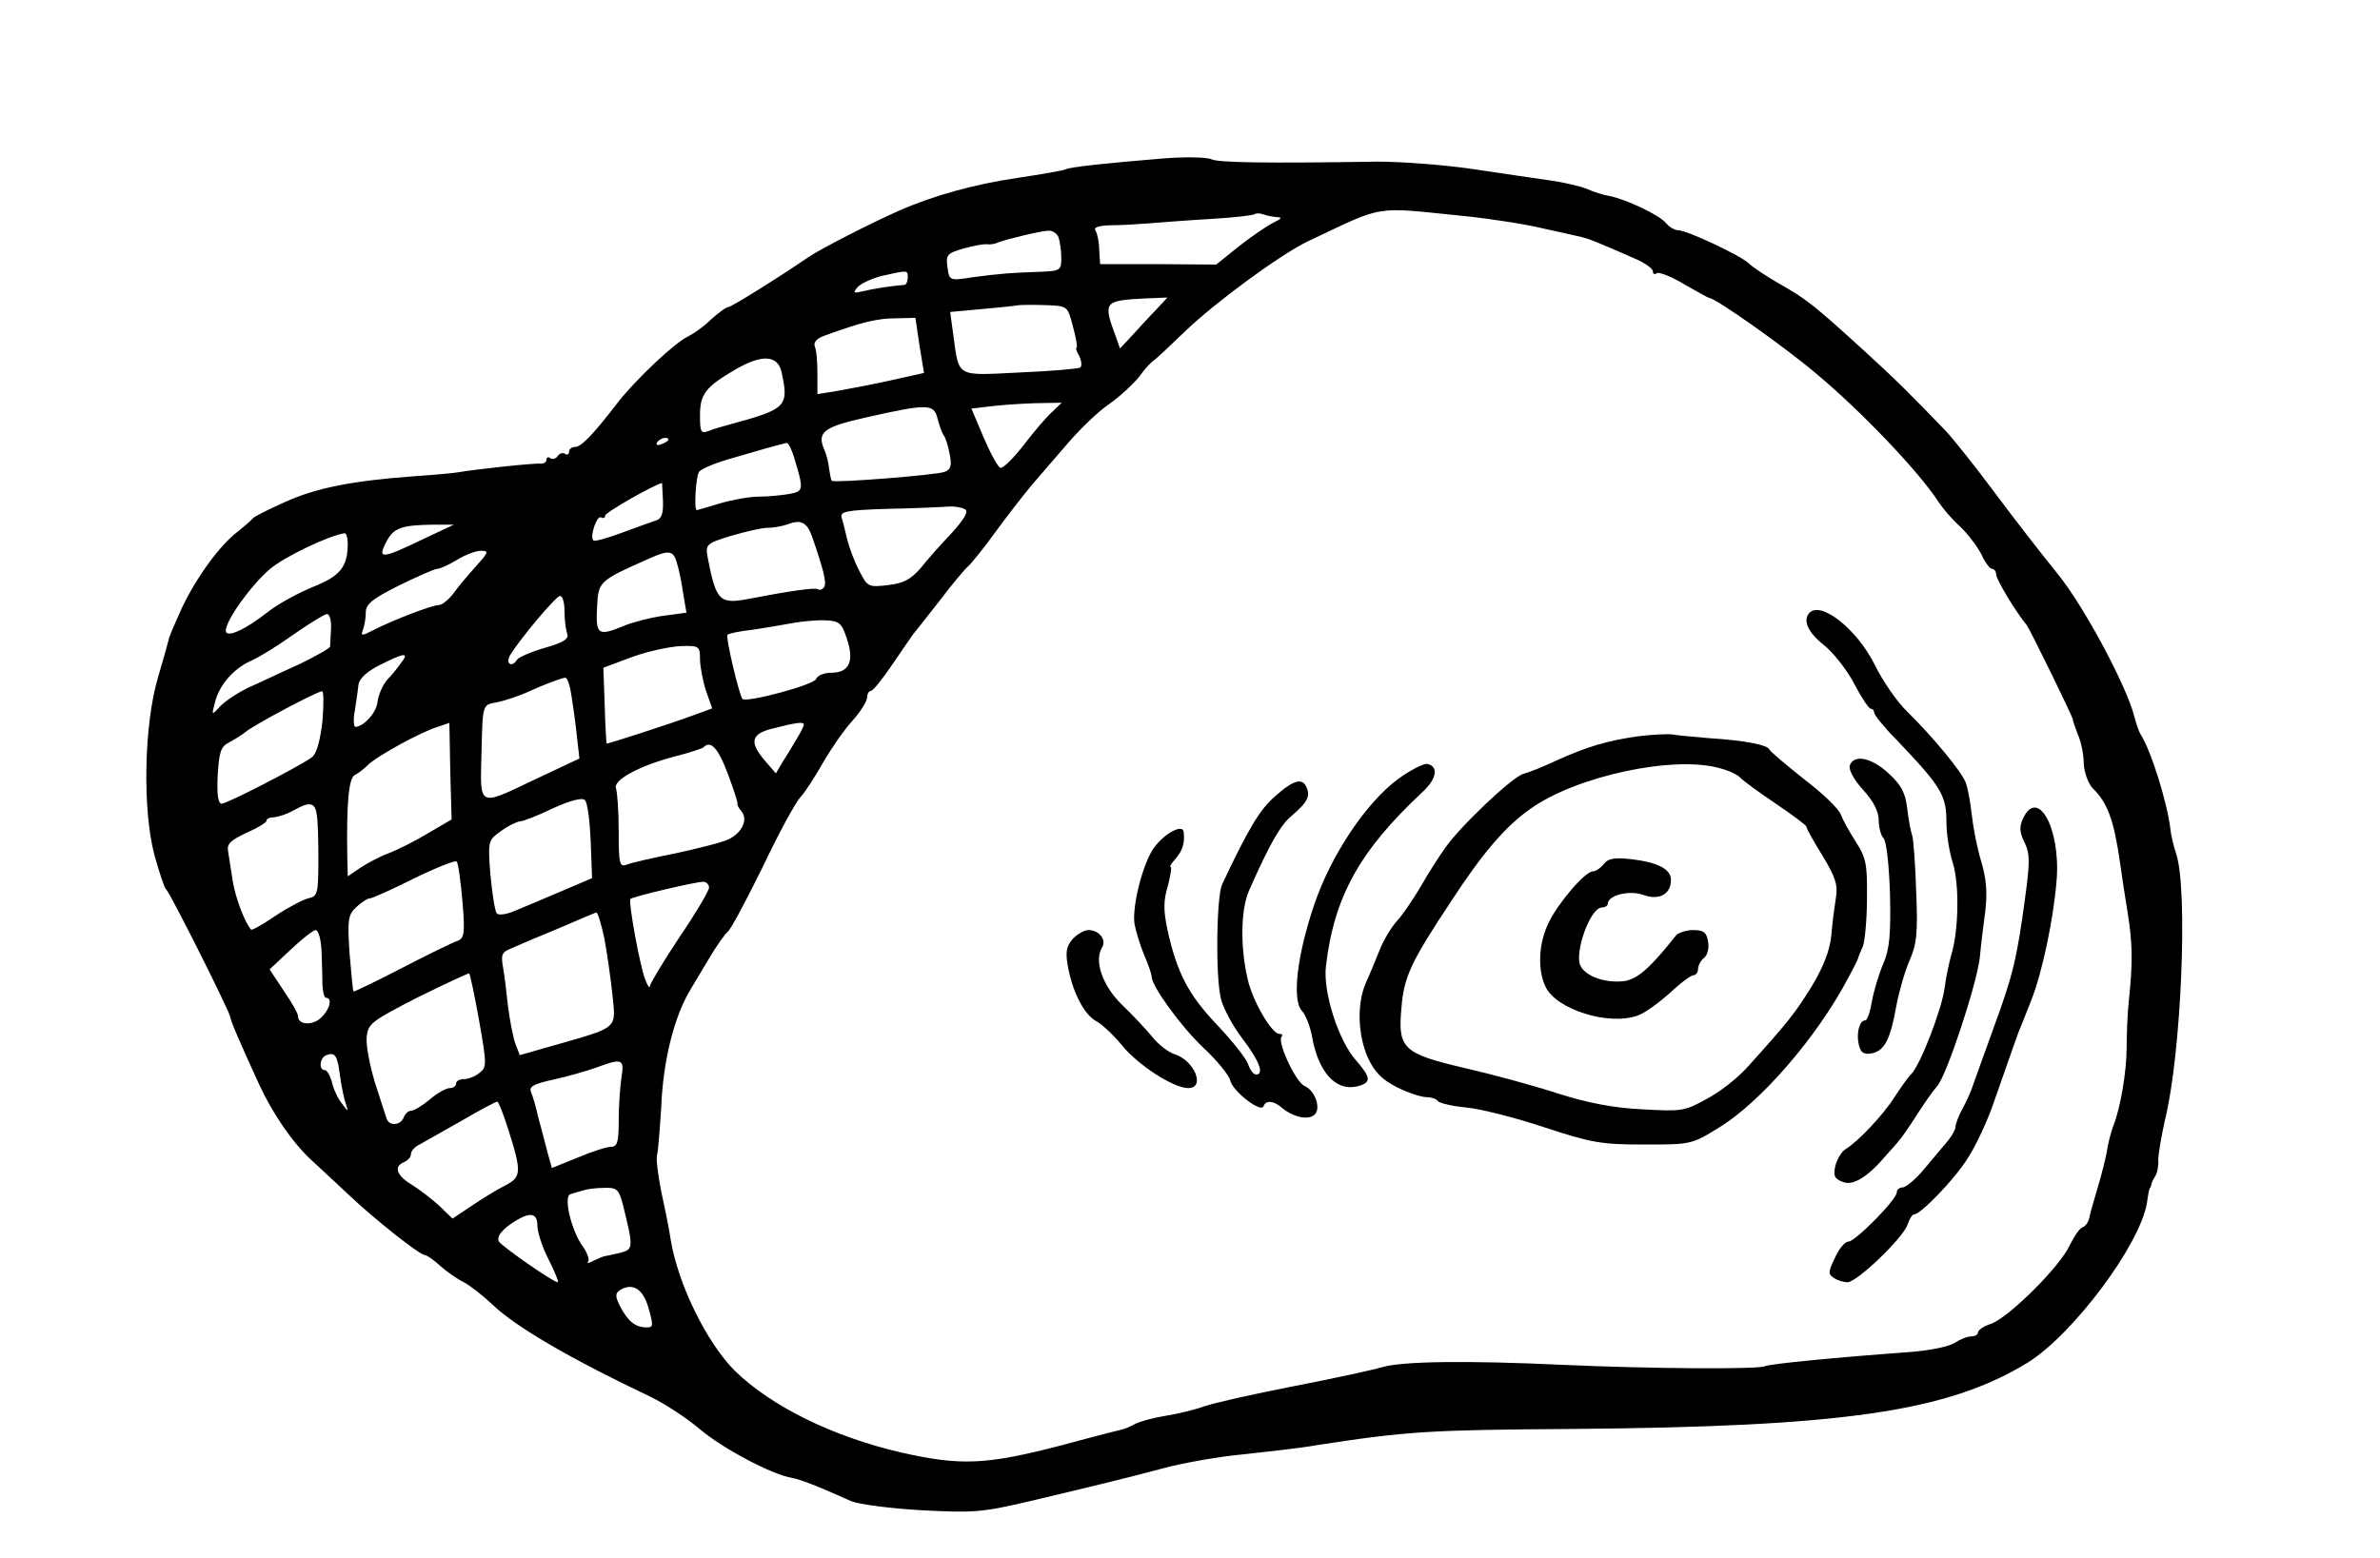 <?xml version="1.0" standalone="no"?>
<!DOCTYPE svg PUBLIC "-//W3C//DTD SVG 20010904//EN"
 "http://www.w3.org/TR/2001/REC-SVG-20010904/DTD/svg10.dtd">
<svg version="1.0" xmlns="http://www.w3.org/2000/svg"
 width="527pt" height="345pt" viewBox="0 0 527 345"
 preserveAspectRatio="xMidYMid meet">
<g transform="translate(0,345) scale(0.1,-0.1)"
fill="#000000" stroke="none">
<path d="M2575 3099 c-122 -10 -207 -19 -215 -24 -4 -2 -52 -11 -107 -19 -95
-14 -186 -39 -263 -73 -59 -26 -171 -83 -199 -102 -75 -51 -172 -111 -178
-111 -5 0 -21 -12 -38 -27 -16 -16 -39 -32 -51 -38 -29 -13 -118 -97 -158
-149 -53 -69 -79 -96 -93 -96 -7 0 -13 -5 -13 -11 0 -5 -4 -8 -9 -4 -5 3 -12
1 -16 -5 -4 -6 -11 -8 -16 -5 -5 4 -9 2 -9 -3 0 -6 -6 -9 -12 -9 -14 2 -149
-13 -183 -19 -11 -2 -56 -6 -100 -9 -136 -10 -216 -26 -284 -57 -36 -16 -68
-32 -71 -36 -3 -4 -18 -17 -33 -29 -41 -31 -92 -102 -124 -169 -15 -33 -28
-63 -29 -69 -1 -5 -12 -44 -24 -85 -31 -104 -35 -292 -8 -394 11 -39 22 -73
26 -76 8 -6 142 -273 142 -283 0 -7 24 -62 63 -147 29 -64 74 -130 116 -169
20 -18 58 -54 85 -79 57 -54 156 -132 167 -132 4 0 19 -10 33 -23 13 -12 37
-29 53 -37 15 -8 44 -31 64 -50 51 -49 175 -121 350 -204 31 -15 80 -47 108
-71 51 -43 158 -100 203 -108 21 -4 55 -17 133 -52 17 -7 86 -16 155 -20 115
-6 134 -5 240 20 139 33 202 48 300 74 41 11 120 25 175 30 55 6 127 14 160
20 201 31 251 34 566 36 601 5 831 38 1009 147 100 62 249 261 264 354 2 16 5
30 6 32 2 1 3 5 4 10 1 4 5 12 9 18 4 7 7 23 6 35 0 13 7 53 15 89 36 146 51
506 25 588 -6 18 -12 43 -13 55 -7 60 -44 178 -67 212 -3 6 -9 22 -13 38 -16
65 -110 242 -169 315 -34 42 -98 124 -141 182 -43 58 -92 119 -107 135 -80 83
-112 115 -180 177 -114 104 -130 116 -188 149 -30 17 -61 38 -69 46 -18 17
-136 73 -156 73 -7 0 -20 7 -27 16 -15 18 -89 53 -126 60 -12 2 -35 9 -50 16
-16 6 -50 14 -78 18 -27 4 -104 15 -170 25 -66 10 -163 17 -215 17 -252 -4
-351 -2 -367 5 -10 5 -58 6 -108 2z m672 -128 c57 -6 133 -18 170 -27 38 -8
76 -17 85 -19 16 -4 30 -9 121 -49 20 -9 37 -21 37 -27 0 -6 4 -8 9 -4 5 3 33
-8 61 -25 28 -16 53 -30 55 -30 13 0 164 -106 236 -167 101 -84 229 -219 271
-284 9 -14 30 -39 48 -55 17 -16 38 -44 47 -61 8 -18 19 -33 24 -33 5 0 9 -6
9 -12 0 -11 42 -81 68 -113 8 -11 102 -203 102 -209 0 -3 5 -17 11 -33 7 -15
13 -44 13 -64 1 -20 10 -44 19 -54 34 -33 48 -71 62 -170 3 -22 10 -69 16
-105 11 -68 12 -111 3 -195 -3 -27 -5 -75 -5 -105 0 -54 -14 -136 -30 -175 -4
-11 -10 -33 -13 -50 -2 -16 -12 -55 -21 -85 -9 -30 -18 -62 -19 -69 -2 -8 -8
-17 -14 -19 -7 -2 -19 -20 -29 -40 -21 -47 -135 -160 -174 -174 -16 -5 -29
-14 -29 -19 0 -5 -7 -9 -15 -9 -9 0 -26 -7 -38 -15 -13 -8 -58 -17 -103 -20
-153 -11 -307 -26 -316 -31 -11 -7 -246 -6 -447 3 -214 10 -355 8 -400 -5 -20
-6 -107 -25 -195 -42 -87 -17 -177 -37 -200 -45 -22 -8 -61 -17 -86 -21 -25
-4 -54 -12 -65 -17 -11 -6 -24 -12 -30 -13 -5 -1 -64 -16 -130 -34 -172 -45
-227 -47 -360 -17 -151 35 -287 102 -368 181 -62 62 -126 192 -142 291 -3 22
-13 70 -21 107 -7 37 -12 73 -9 80 2 7 6 54 9 103 4 106 29 205 66 265 5 8 23
39 40 67 17 29 36 55 41 59 6 3 40 67 77 142 36 76 74 146 85 157 10 11 32 45
49 75 17 30 46 72 65 93 18 20 33 44 33 52 0 8 4 15 9 15 4 0 25 26 46 57 21
31 42 61 46 67 5 6 32 40 60 76 27 36 56 70 62 75 7 6 34 39 60 75 26 36 63
83 81 105 19 22 56 65 82 95 26 30 66 69 90 85 24 17 53 44 66 60 12 17 27 33
33 37 5 3 37 33 70 65 68 65 210 169 270 198 176 83 142 77 352 56z m-419 -2
c12 0 9 -4 -8 -12 -14 -7 -48 -30 -76 -52 l-51 -41 -129 1 -128 0 -2 31 c0 17
-4 36 -8 43 -5 7 5 11 31 12 21 0 58 2 83 4 25 2 88 7 140 10 52 3 96 8 99 11
3 2 11 2 19 -1 7 -3 21 -5 30 -6z m-484 -45 c3 -9 6 -29 6 -45 0 -28 -2 -29
-47 -31 -63 -2 -88 -4 -149 -12 -51 -8 -52 -8 -56 22 -4 28 -1 31 37 42 22 6
45 10 50 9 6 -1 17 0 25 4 22 8 92 25 111 26 9 1 20 -6 23 -15z m-334 -89 c0
-8 -3 -15 -7 -16 -29 -2 -72 -9 -92 -14 -21 -5 -23 -4 -12 9 7 8 31 19 54 25
58 13 57 13 57 -4z m549 -72 c-15 -15 -38 -41 -53 -57 l-26 -28 -8 23 c-30 81
-29 83 63 88 l50 2 -26 -28z m-183 -37 c7 -25 10 -46 8 -46 -3 0 0 -9 6 -19 5
-11 6 -22 2 -25 -5 -3 -65 -8 -134 -11 -142 -7 -134 -12 -147 82 l-7 52 65 6
c36 3 75 7 86 9 11 1 40 1 65 0 44 -2 44 -2 56 -48z m-340 -41 l10 -61 -76
-17 c-41 -9 -94 -19 -117 -23 l-43 -7 0 46 c0 25 -2 52 -6 60 -3 9 5 18 23 24
82 30 117 38 157 38 l43 1 9 -61z m-305 -61 c16 -74 10 -80 -111 -113 -19 -5
-43 -12 -52 -16 -16 -6 -18 -1 -18 35 0 47 12 63 79 102 59 34 94 32 102 -8z
m597 -88 c-13 -12 -41 -45 -63 -74 -22 -28 -44 -50 -50 -48 -5 1 -22 32 -37
67 l-27 64 42 5 c23 3 68 6 100 7 l58 1 -23 -22z m-252 -13 c4 -16 10 -32 14
-38 4 -5 10 -24 13 -42 5 -24 2 -33 -11 -38 -16 -7 -244 -25 -250 -20 -2 2 -4
13 -6 26 -1 13 -6 32 -10 41 -18 41 -4 52 94 74 134 30 148 30 156 -3z m-596
-47 c0 -2 -7 -7 -16 -10 -8 -3 -12 -2 -9 4 6 10 25 14 25 6z m278 -38 c22 -73
22 -76 -10 -82 -17 -3 -47 -6 -68 -6 -20 0 -59 -7 -86 -15 -27 -8 -50 -15 -51
-15 -7 0 -2 76 5 85 4 6 32 18 62 27 61 18 121 35 132 37 3 1 11 -14 16 -31z
m-290 -97 c1 -29 -3 -40 -16 -44 -9 -3 -43 -15 -75 -27 -32 -12 -61 -20 -63
-17 -9 8 8 57 17 51 5 -3 9 -1 9 4 0 7 111 70 126 72 0 0 1 -17 2 -39z m669
-19 c8 -5 -2 -22 -30 -53 -23 -24 -54 -59 -69 -78 -22 -25 -38 -33 -72 -37
-44 -5 -45 -4 -64 33 -11 21 -22 52 -26 68 -4 17 -9 38 -12 47 -5 15 6 18 103
21 59 1 119 4 133 5 14 1 30 -2 37 -6z m-339 -60 c25 -72 33 -103 27 -112 -4
-6 -10 -8 -14 -5 -7 4 -63 -4 -151 -21 -67 -13 -74 -6 -93 91 -5 29 -4 31 51
48 31 9 68 18 82 18 14 0 34 4 45 8 28 11 42 4 53 -27z m-863 -7 c-89 -43
-100 -44 -80 -6 16 32 34 38 105 39 l45 0 -70 -33z m-165 -9 c0 -52 -17 -72
-77 -96 -32 -13 -76 -37 -98 -54 -53 -42 -95 -60 -95 -43 0 23 56 101 97 136
31 27 129 74 166 80 4 0 7 -10 7 -23z m299 -33 c-8 -9 -21 -24 -29 -33 -8 -9
-24 -28 -35 -43 -11 -15 -26 -27 -33 -27 -15 0 -101 -33 -146 -56 -25 -13 -28
-13 -22 2 3 8 6 26 6 38 0 18 15 30 73 59 41 20 79 37 85 37 6 0 26 9 44 20
18 11 41 20 52 20 16 0 17 -2 5 -17z m431 -14 c4 -13 10 -43 13 -65 l7 -41
-52 -7 c-28 -4 -67 -14 -86 -22 -58 -24 -63 -20 -60 40 3 59 3 59 118 110 43
19 52 17 60 -15z m-250 -103 c0 -19 3 -41 6 -50 4 -11 -8 -19 -50 -31 -31 -9
-58 -21 -61 -26 -11 -18 -26 -10 -16 9 20 34 102 132 111 132 6 0 10 -15 10
-34z m-517 -38 c-1 -18 -2 -36 -2 -40 -1 -4 -31 -21 -68 -39 -38 -17 -88 -41
-113 -52 -25 -12 -53 -31 -63 -42 -18 -20 -19 -20 -11 9 9 38 41 75 79 92 17
7 59 33 94 58 36 25 70 46 75 46 6 0 10 -15 9 -32z m1142 -22 c17 -50 6 -76
-34 -76 -16 0 -31 -6 -34 -14 -5 -13 -154 -53 -163 -44 -7 8 -38 137 -33 142
2 3 27 8 54 11 28 4 68 11 90 15 22 4 55 7 73 6 30 -1 36 -6 47 -40z m-325
-48 c1 -18 7 -50 14 -70 l13 -37 -41 -15 c-60 -22 -191 -64 -193 -63 0 1 -3
39 -4 85 l-3 83 64 24 c36 13 84 23 108 24 41 1 42 0 42 -31z m-661 -5 c-7
-10 -21 -28 -32 -39 -10 -12 -19 -33 -21 -48 -2 -24 -30 -55 -49 -56 -4 0 -5
17 -1 38 3 20 7 46 8 57 2 12 20 29 47 42 53 27 66 29 48 6z m374 -60 c3 -16
9 -56 13 -91 l7 -62 -104 -49 c-119 -57 -116 -58 -113 54 3 120 1 113 37 120
17 4 48 14 67 23 35 16 70 29 81 31 4 1 9 -11 12 -26z m-549 -70 c-5 -44 -13
-72 -23 -80 -27 -20 -188 -103 -200 -103 -8 0 -11 19 -9 62 3 52 7 64 24 73
12 6 29 17 38 24 19 16 157 89 169 90 4 1 4 -29 1 -66z m283 -110 l3 -108 -53
-31 c-28 -17 -68 -37 -87 -44 -19 -7 -47 -22 -62 -32 l-28 -19 -1 43 c-2 117
3 173 16 181 8 4 21 14 29 22 18 19 120 75 155 85 14 5 26 9 26 9 0 1 1 -47 2
-106z m783 102 c0 -3 -7 -17 -15 -30 -8 -14 -22 -37 -31 -51 l-16 -27 -24 28
c-36 42 -31 60 19 72 52 13 67 15 67 8z m-169 -107 c13 -35 23 -65 22 -68 -1
-3 3 -10 9 -17 15 -18 1 -48 -29 -62 -14 -7 -67 -20 -117 -31 -50 -10 -99 -21
-108 -25 -16 -6 -18 1 -18 73 0 44 -3 87 -6 96 -7 18 51 50 132 71 31 8 59 17
62 20 16 16 32 -2 53 -57z m-303 -151 l3 -82 -68 -29 c-37 -16 -83 -35 -102
-43 -18 -8 -37 -11 -41 -6 -4 4 -10 43 -14 85 -6 76 -5 77 23 97 16 12 35 21
43 22 7 0 40 13 73 29 38 17 64 24 70 18 6 -5 11 -46 13 -91z m-607 61 c3 -13
4 -59 4 -103 0 -72 -2 -80 -20 -84 -11 -2 -44 -19 -73 -38 -29 -20 -54 -34
-56 -32 -15 17 -36 75 -41 110 -4 24 -8 53 -10 64 -3 16 6 24 40 40 25 11 45
23 45 27 0 5 8 8 18 8 9 1 28 7 42 15 35 20 47 18 51 -7z m323 -194 c6 -72 4
-82 -11 -88 -10 -3 -65 -30 -123 -60 -58 -30 -106 -53 -107 -52 -2 1 -5 40 -9
85 -5 75 -3 85 15 102 11 10 24 19 29 19 6 0 50 20 98 44 49 24 92 41 95 38 4
-4 9 -44 13 -88z m546 30 c0 -7 -29 -56 -65 -109 -36 -54 -65 -103 -66 -109 0
-6 -5 0 -10 14 -12 29 -38 173 -33 179 5 5 144 38 161 38 7 0 13 -6 13 -13z
m-232 -111 c6 -32 14 -88 18 -125 8 -78 15 -72 -128 -113 l-77 -22 -10 26 c-5
14 -12 51 -16 81 -3 30 -8 70 -11 87 -5 28 -3 34 17 42 13 6 60 26 104 44 44
19 82 35 85 36 4 0 11 -25 18 -56z m-626 -30 c1 -27 2 -60 2 -75 1 -16 4 -28
8 -28 15 0 8 -27 -12 -45 -19 -17 -50 -15 -50 4 0 6 -14 31 -32 57 l-31 47 46
43 c25 24 51 44 56 44 6 0 12 -21 13 -47z m349 -154 c17 -96 17 -103 1 -115
-9 -8 -25 -14 -34 -14 -10 0 -18 -4 -18 -10 0 -5 -6 -10 -14 -10 -8 0 -28 -11
-44 -25 -17 -14 -35 -25 -41 -25 -7 0 -14 -7 -17 -15 -7 -18 -33 -20 -38 -2
-2 6 -14 42 -26 80 -11 37 -20 82 -18 100 3 30 10 35 113 88 61 30 112 54 114
53 2 -2 12 -49 22 -105z m-308 -122 c3 -23 9 -52 13 -62 6 -19 5 -18 -9 1 -9
11 -19 33 -22 47 -4 15 -11 27 -16 27 -14 0 -11 28 4 33 19 7 24 0 30 -46z
m623 -4 c-3 -21 -6 -64 -6 -95 0 -48 -3 -58 -17 -58 -10 0 -43 -11 -74 -24
l-57 -23 -10 36 c-5 20 -14 54 -20 76 -5 22 -12 47 -16 56 -5 12 4 18 50 28
32 7 73 19 93 26 59 22 64 20 57 -22z m-252 -110 c32 -100 31 -110 -6 -129
-18 -9 -52 -30 -74 -45 l-42 -28 -29 28 c-16 15 -44 36 -61 47 -34 20 -41 41
-17 50 8 4 15 11 15 18 0 6 8 16 19 21 10 6 52 29 92 52 41 24 77 43 80 43 3
0 13 -26 23 -57z m255 -170 c24 -97 24 -100 -6 -108 -15 -3 -30 -7 -33 -7 -3
0 -14 -5 -25 -10 -11 -6 -17 -7 -13 -3 4 4 -1 20 -12 35 -25 35 -43 110 -27
115 7 2 19 6 27 8 8 3 29 6 47 6 29 1 33 -3 42 -36z m-189 -48 c0 -14 11 -48
25 -75 14 -28 23 -50 20 -50 -10 0 -123 79 -130 90 -7 11 9 30 40 48 31 18 45
14 45 -13z m246 -182 c11 -39 11 -43 -4 -43 -25 0 -41 13 -58 45 -12 23 -12
30 -2 37 28 18 52 4 64 -39z"/>
<path d="M4007 2093 c-16 -16 -4 -44 32 -72 21 -17 51 -55 67 -86 16 -30 32
-55 37 -55 4 0 7 -4 7 -9 0 -4 21 -31 48 -58 101 -106 112 -124 112 -185 0
-24 6 -64 14 -89 15 -48 13 -150 -3 -203 -5 -17 -12 -50 -15 -74 -7 -50 -54
-171 -74 -191 -8 -8 -24 -31 -37 -51 -24 -38 -80 -98 -108 -115 -9 -5 -19 -22
-23 -37 -5 -23 -2 -29 17 -36 23 -9 56 12 98 62 9 10 21 23 26 30 6 6 23 31
39 56 16 25 36 54 46 65 21 25 87 224 94 285 2 25 8 71 12 102 5 42 2 73 -9
110 -9 29 -18 76 -21 104 -3 28 -9 59 -13 70 -8 23 -72 101 -130 158 -23 22
-55 69 -72 104 -39 78 -118 141 -144 115z"/>
<path d="M3625 1819 c-67 -10 -109 -22 -180 -54 -27 -13 -60 -26 -72 -29 -26
-8 -144 -120 -175 -167 -13 -18 -37 -56 -53 -84 -16 -27 -39 -61 -51 -74 -12
-13 -30 -42 -39 -65 -9 -23 -23 -56 -31 -74 -20 -46 -17 -116 5 -165 15 -32
31 -48 64 -65 24 -12 54 -22 65 -22 11 0 23 -4 26 -9 3 -4 31 -11 63 -14 32
-3 110 -23 173 -44 104 -34 125 -38 220 -38 104 0 106 0 167 38 92 56 218 202
286 332 12 22 22 42 22 45 1 3 5 13 10 24 4 10 9 58 9 105 1 78 -2 91 -25 127
-14 22 -29 49 -33 60 -4 12 -40 47 -81 78 -40 32 -75 61 -77 66 -4 10 -53 20
-133 25 -33 3 -69 6 -80 8 -11 2 -47 0 -80 -4z m185 -71 c19 -5 40 -15 45 -22
6 -6 40 -31 77 -56 37 -25 68 -48 68 -51 0 -4 16 -33 36 -65 29 -48 34 -65 29
-94 -3 -19 -8 -56 -10 -82 -3 -32 -17 -69 -43 -112 -37 -60 -52 -79 -144 -181
-21 -23 -60 -54 -89 -69 -48 -27 -56 -28 -142 -23 -64 3 -121 14 -187 35 -52
17 -144 42 -205 56 -137 32 -150 43 -142 131 5 70 20 103 111 240 69 106 120
165 174 203 103 74 322 120 422 90z"/>
<path d="M3551 1536 c-7 -9 -18 -16 -24 -16 -17 0 -77 -70 -98 -114 -22 -45
-25 -103 -7 -141 23 -51 142 -88 205 -64 15 5 46 28 70 49 23 22 47 40 53 40
5 0 10 6 10 14 0 7 6 19 14 25 7 6 11 22 8 36 -3 20 -10 25 -33 25 -15 0 -33
-6 -38 -12 -56 -71 -84 -96 -114 -101 -40 -5 -84 9 -97 33 -15 28 21 130 47
130 7 0 13 4 13 8 0 19 48 31 78 20 35 -13 62 1 62 33 0 24 -29 39 -88 46 -37
4 -51 2 -61 -11z"/>
<path d="M4096 1755 c-3 -9 8 -31 29 -54 23 -25 35 -48 35 -68 0 -16 5 -34 11
-40 6 -6 12 -59 14 -124 2 -90 -1 -121 -15 -154 -10 -23 -21 -60 -25 -83 -4
-23 -10 -42 -15 -42 -13 0 -20 -30 -14 -54 4 -18 11 -22 29 -19 28 6 41 31 54
105 6 32 19 77 29 100 16 36 19 61 15 153 -2 61 -6 117 -9 125 -3 8 -8 35 -11
60 -4 35 -14 52 -41 77 -38 35 -76 43 -86 18z"/>
<path d="M3095 1724 c-70 -52 -148 -168 -185 -278 -38 -112 -49 -209 -28 -234
9 -9 19 -35 23 -57 14 -80 53 -123 101 -111 31 8 30 19 -3 57 -39 43 -74 152
-67 209 18 154 75 256 213 385 33 30 37 58 11 63 -8 1 -38 -14 -65 -34z"/>
<path d="M2822 1685 c-33 -29 -58 -71 -116 -194 -12 -27 -15 -197 -3 -251 4
-20 25 -60 47 -89 39 -51 50 -81 31 -81 -5 0 -13 10 -17 22 -4 13 -35 52 -69
88 -64 67 -89 116 -110 211 -9 43 -9 64 1 97 6 23 9 42 6 42 -3 0 2 8 11 18
15 17 21 35 18 59 -2 21 -49 -7 -70 -41 -23 -39 -44 -124 -39 -162 3 -16 12
-46 21 -68 9 -21 17 -43 17 -49 0 -21 65 -111 116 -159 29 -27 55 -59 58 -71
6 -25 69 -73 74 -57 5 14 23 12 41 -4 22 -19 54 -27 69 -17 19 11 6 55 -20 66
-20 10 -61 99 -50 109 3 4 1 6 -5 6 -17 0 -59 72 -70 120 -17 71 -16 156 3
198 44 100 70 146 94 165 34 29 41 42 34 61 -9 25 -30 19 -72 -19z"/>
<path d="M4479 1636 c-8 -18 -7 -30 4 -52 12 -25 12 -43 1 -124 -18 -133 -27
-171 -69 -285 -20 -55 -40 -111 -45 -125 -4 -14 -15 -38 -24 -55 -9 -16 -16
-35 -16 -41 0 -6 -8 -20 -17 -31 -10 -12 -33 -39 -52 -62 -19 -23 -41 -41 -48
-41 -7 0 -13 -5 -13 -11 0 -16 -92 -109 -107 -109 -8 0 -21 -16 -30 -36 -15
-31 -15 -36 -3 -44 8 -6 22 -10 31 -10 21 0 124 99 133 128 4 12 10 22 14 22
16 1 91 79 120 126 18 28 43 82 56 120 45 129 49 139 56 159 5 11 17 43 28 70
24 61 49 178 56 266 9 114 -42 207 -75 135z"/>
<path d="M2375 1370 c-13 -15 -16 -28 -11 -57 10 -59 36 -109 62 -124 14 -7
40 -32 59 -55 36 -44 114 -94 146 -94 39 0 14 61 -30 75 -13 4 -36 21 -50 39
-14 17 -44 49 -67 71 -42 41 -62 96 -44 126 11 17 -6 39 -30 39 -9 0 -25 -9
-35 -20z"/>
</g>
</svg>
